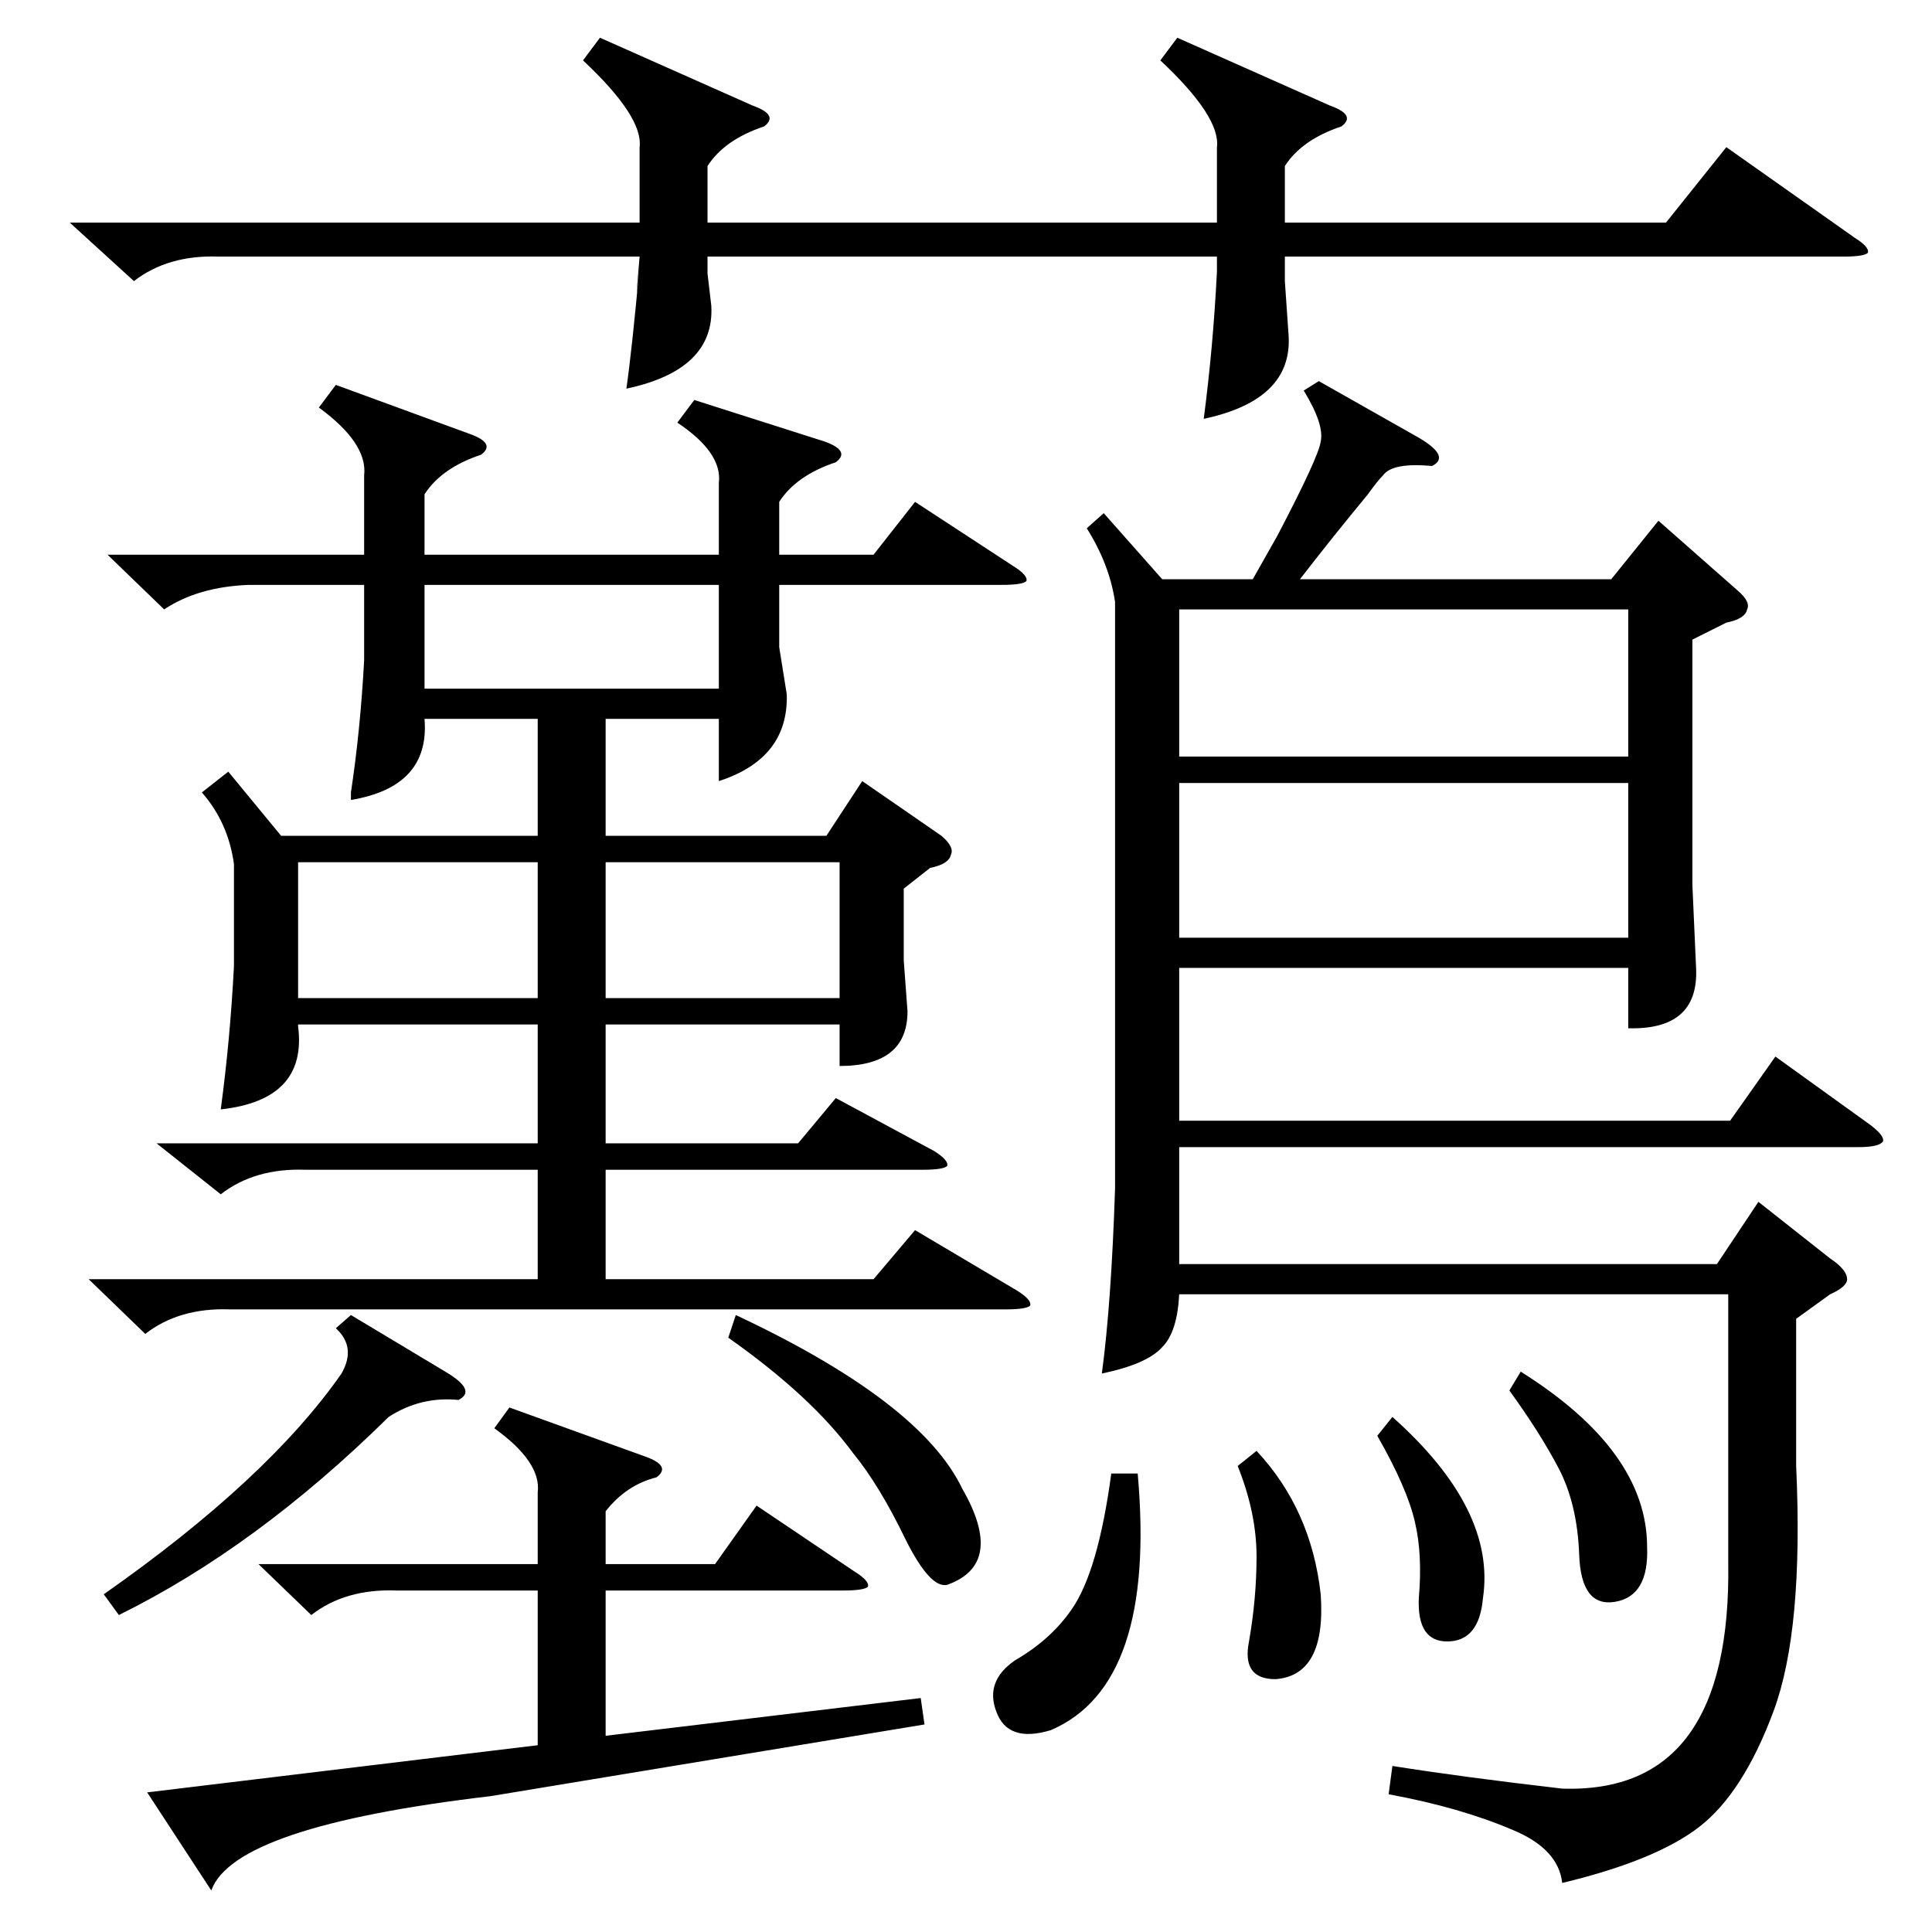 <?xml version="1.0" standalone="no"?>
<!DOCTYPE svg PUBLIC "-//W3C//DTD SVG 1.1//EN" "http://www.w3.org/Graphics/SVG/1.1/DTD/svg11.dtd" >
<svg xmlns="http://www.w3.org/2000/svg" xmlns:xlink="http://www.w3.org/1999/xlink" version="1.1" viewBox="0 -205 1024 1024">
  <g transform="matrix(1 0 0 -1 0 819)">
   <path fill="currentColor"
d="M699 822l53 -30q17 -10 7 -15q-21 2 -26 -5q-3 -3 -8 -10q-19 -23 -36 -45h165l25 31l42 -37q7 -6 5 -10q-1 -5 -11 -7l-18 -9v-130l2 -45q1 -32 -36 -31v32h-238v-81h292l24 34l50 -36q8 -6 7 -9q-2 -3 -13 -3h-360v-62h285l22 33l38 -30q9 -6 9 -11q0 -4 -9 -8l-18 -13
v-78q4 -87 -12 -130t-39 -61t-73 -30q-2 18 -26 28q-28 12 -66 19l2 15q38 -6 90 -12q90 -3 88 120v142h-291q-1 -20 -9 -28q-8 -9 -32 -14q5 37 7 98v311q-3 20 -15 39l9 8l31 -35h48l13 23q22 42 23 50q2 9 -9 27zM83 418h202v63h-127v-1q5 -39 -41 -44q5 37 7 76v54
q-3 22 -17 38l14 11l28 -34h136v62h-60q3 -36 -39 -43v4q5 33 7 70v40h-61q-27 -1 -45 -13l-30 29h136v42q2 17 -24 36l9 12l71 -26q14 -5 6 -11q-21 -7 -30 -21v-32h156v38q2 16 -22 32l9 12l69 -22q14 -5 6 -11q-21 -7 -30 -21v-28h50l22 28l52 -34q8 -5 7 -8
q-2 -2 -13 -2h-118v-33l4 -25q1 -34 -36 -46v33h-60v-62h117l19 29l42 -29q7 -6 5 -10q-1 -5 -11 -7l-14 -11v-38l2 -27q0 -29 -36 -29v22h-124v-63h102l20 24l52 -28q8 -5 7 -8q-2 -2 -13 -2h-168v-58h142l22 26l54 -32q8 -5 7 -8q-2 -2 -13 -2h-411q-27 1 -45 -13l-30 29
h238v58h-123q-27 1 -45 -13zM624 1004l81 -36q14 -5 6 -11q-21 -7 -30 -21v-30h202l32 40l68 -48q8 -5 7 -8q-2 -2 -13 -2h-296v-13l2 -29q2 -34 -45 -44q5 38 7 78v8h-270v-9l2 -17q2 -34 -45 -44q3 21 7 65q-3 -30 0 5h-223q-27 1 -45 -13l-34 31h302v40q2 16 -30 46l9 12
l81 -36q14 -5 6 -11q-21 -7 -30 -21v-30h270v40q2 16 -30 46zM270 278l72 -26q14 -5 6 -11q-16 -4 -27 -18v-28h58l22 31l52 -35q8 -5 7 -8q-2 -2 -13 -2h-126v-77l167 20l2 -14l-230 -38q-136 -16 -148 -50l-34 52l207 25v82h-75q-27 1 -45 -13l-28 27h148v38q2 16 -23 34z
M863 609h-238v-82h238v82zM625 623h238v78h-238v-78zM285 567h-127v-72h127v72zM321 495h124v72h-124v-72zM381 714h-156v-55h156v55zM186 327l50 -30q17 -10 7 -15q-20 2 -37 -9q-70 -69 -143 -105l-8 11q87 61 126 117q8 14 -3 24zM386 315l4 12q98 -46 120 -92
q23 -40 -8 -51q-9 -2 -22 24q-14 29 -28 46q-22 30 -66 61zM603 243q10 -112 -46 -136q-23 -7 -29 10q-6 16 10 27q19 11 30 27q14 20 21 72h14zM800 287l6 10q67 -42 67 -93q1 -26 -17 -29t-19 25q-1 27 -11 46t-26 41zM656 247l10 8q29 -31 34 -76q3 -43 -24 -45
q-18 0 -14 20q4 23 4 45q0 23 -10 48zM730 263l8 10q55 -49 48 -96q-2 -23 -19 -23q-16 0 -15 23q2 23 -2 40q-4 18 -20 46z" />
  </g>

</svg>
